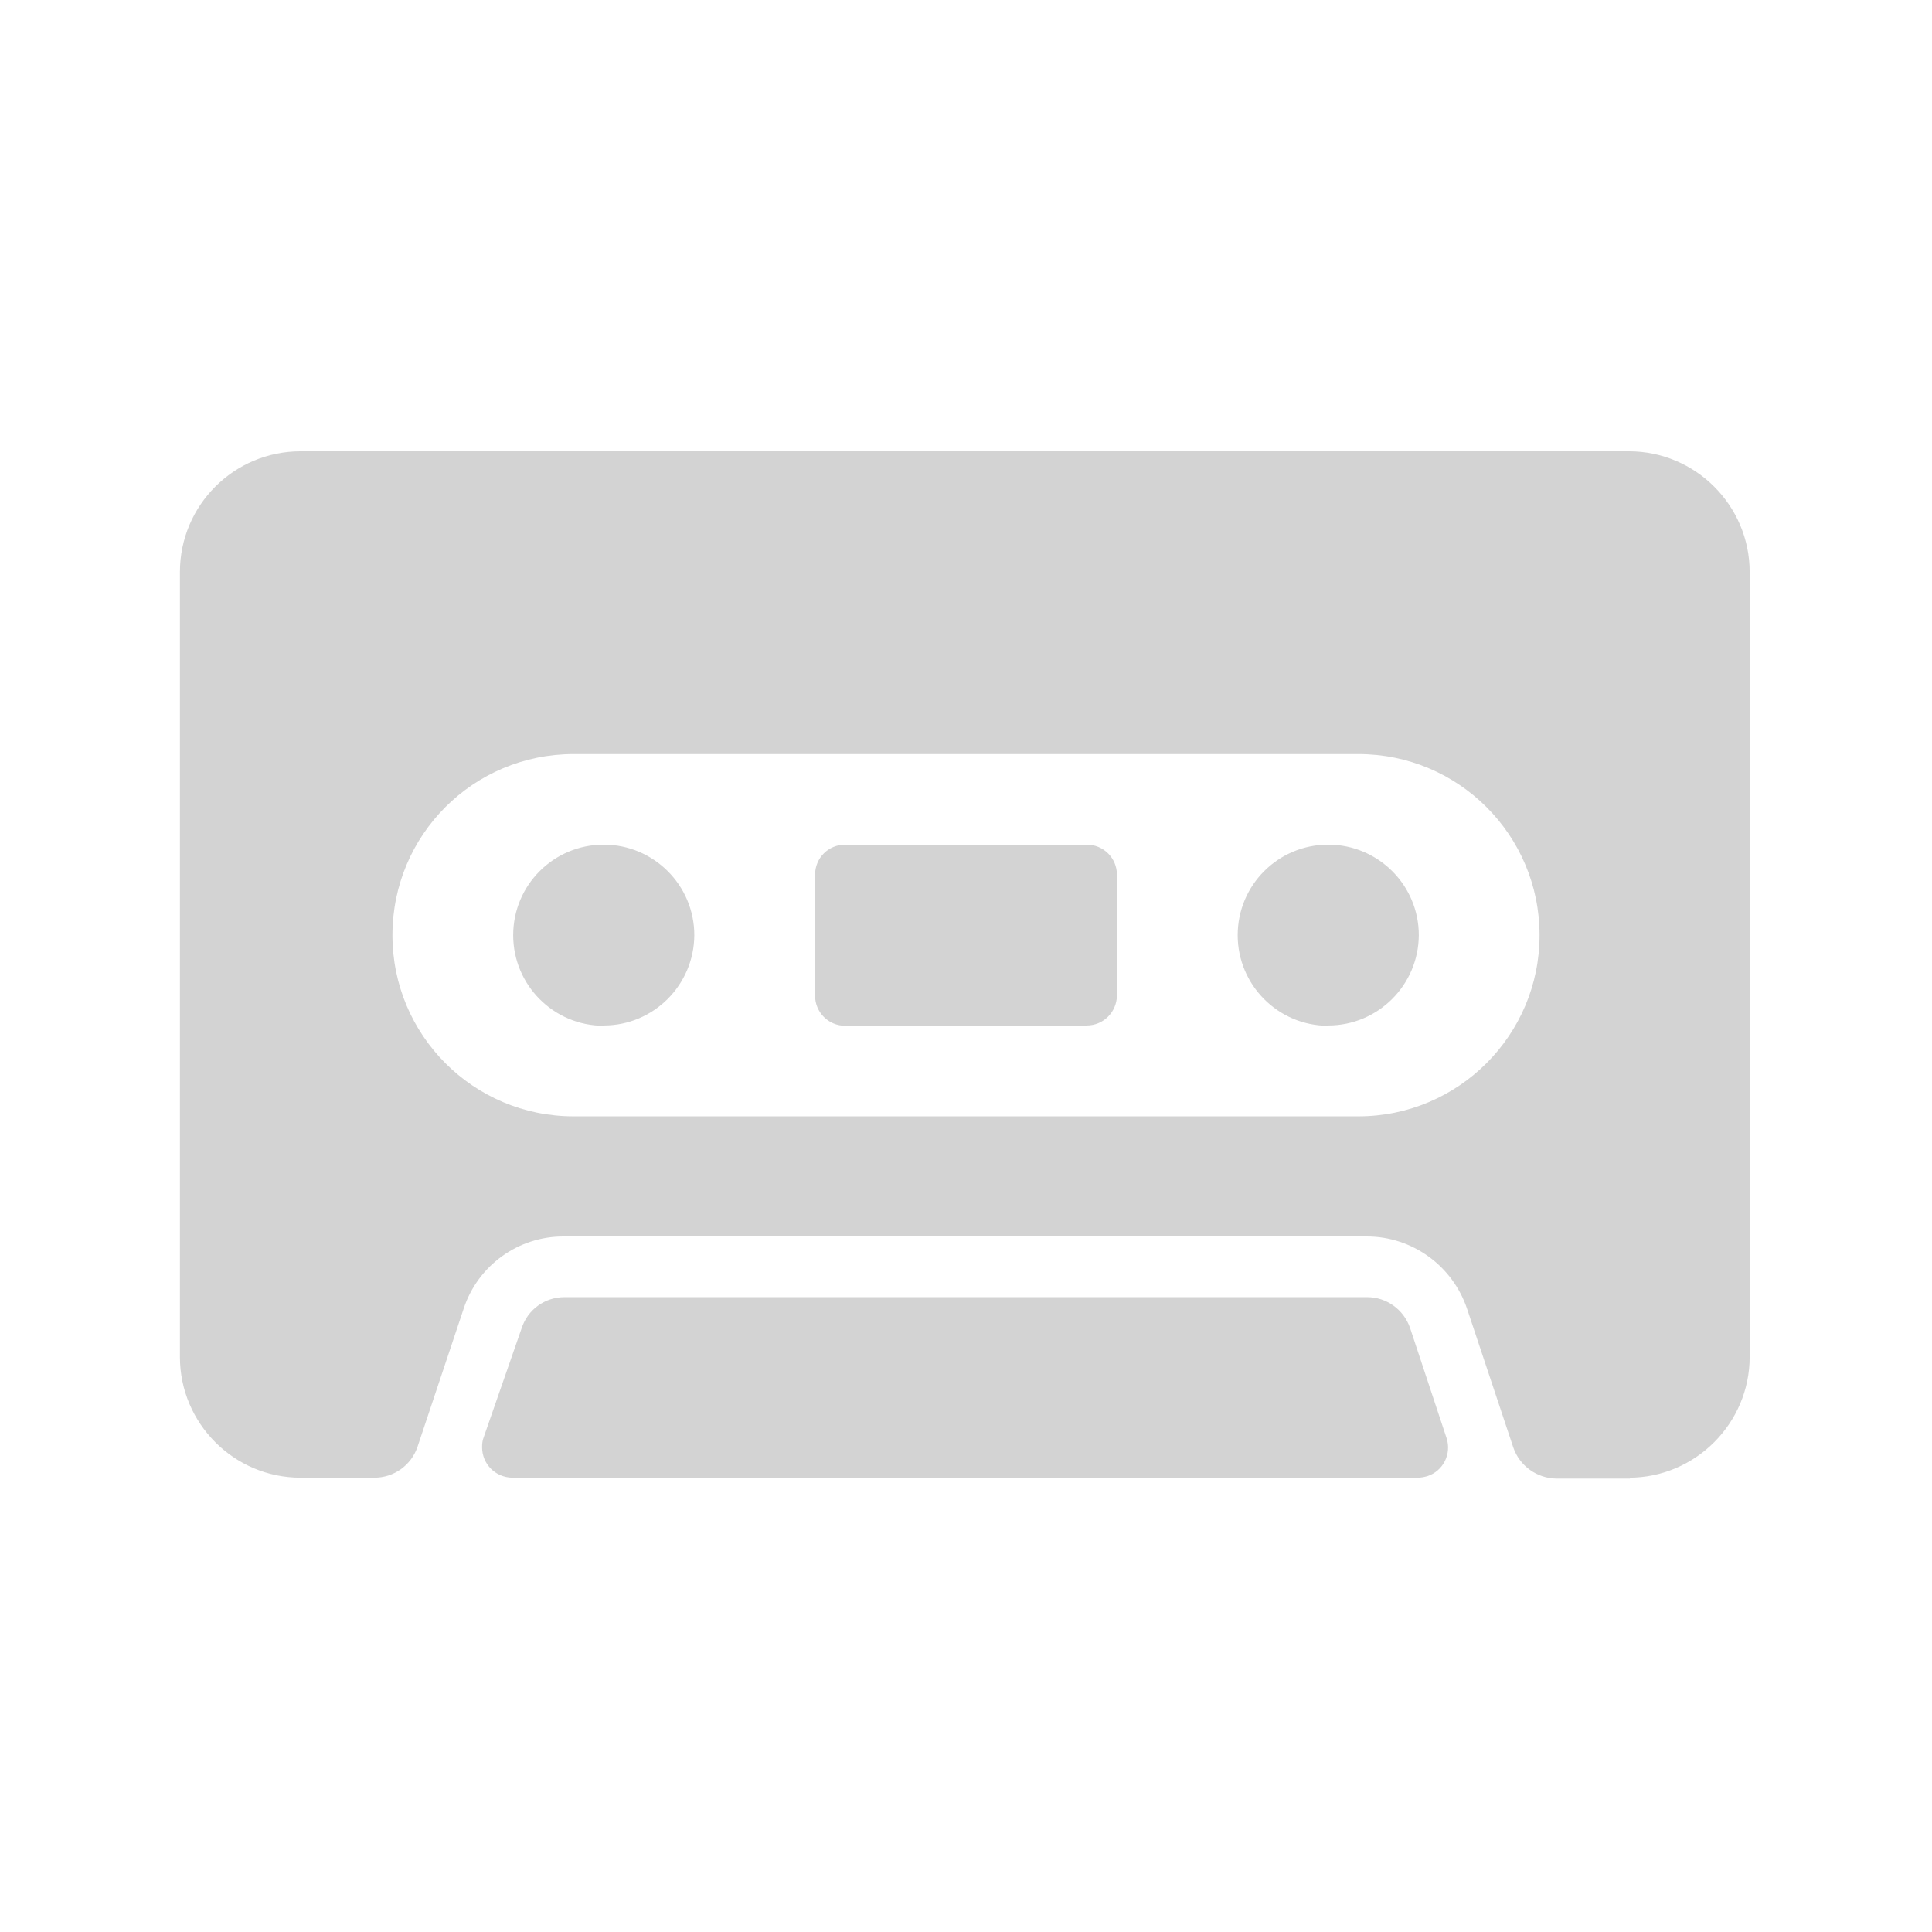 <svg xmlns="http://www.w3.org/2000/svg" viewBox="0 0 64 64">
  <path fill-rule="evenodd" d="M54 48.98h-2.44 0c-.65-.01-1.22-.42-1.43-1.03l-1.53-4.59v0c-.48-1.43-1.82-2.4-3.32-2.4h-26.6v0c-1.51-.01-2.85.96-3.32 2.39l-1.53 4.58h0c-.21.61-.78 1.02-1.43 1.02H9.96v0c-2.21 0-4-1.8-4-4v-26 0c0-2.21 1.79-4 4-4h44v0c2.2 0 4 1.79 4 4v26 0c-.001 2.2-1.8 4-4 4Zm-9-24H19v0c-3.32 0-6 2.68-6 6 0 3.31 2.68 6 6 6h26v0c3.31 0 6-2.69 6-6 0-3.32-2.69-6-6-6Zm-1 9v0c-1.66 0-3-1.35-3-3 0-1.66 1.34-3 3-3 1.65 0 3 1.34 3 3v0c-.01 1.65-1.35 2.99-3 2.99Zm-8 0h-8v0c-.56 0-1-.45-1-1v-4 0c0-.56.44-1 1-1h8v0c.55 0 1 .44 1 1v4 0c-.01.55-.45.99-1 .99Zm-16 0v0c-1.66 0-3-1.35-3-3 0-1.66 1.34-3 3-3 1.65 0 3 1.34 3 3v0c-.01 1.65-1.35 2.99-3 2.99ZM17.28 44v0c.2-.62.77-1.03 1.42-1.03h26.59v0c.64 0 1.21.41 1.42 1.02l1.21 3.65v0c.17.52-.11 1.09-.64 1.26 -.11.03-.21.05-.32.05H16.97v0c-.56-.01-1-.45-1-1.01 0-.11.01-.22.05-.32Z" fill="#D3D3D3"/>
</svg>
